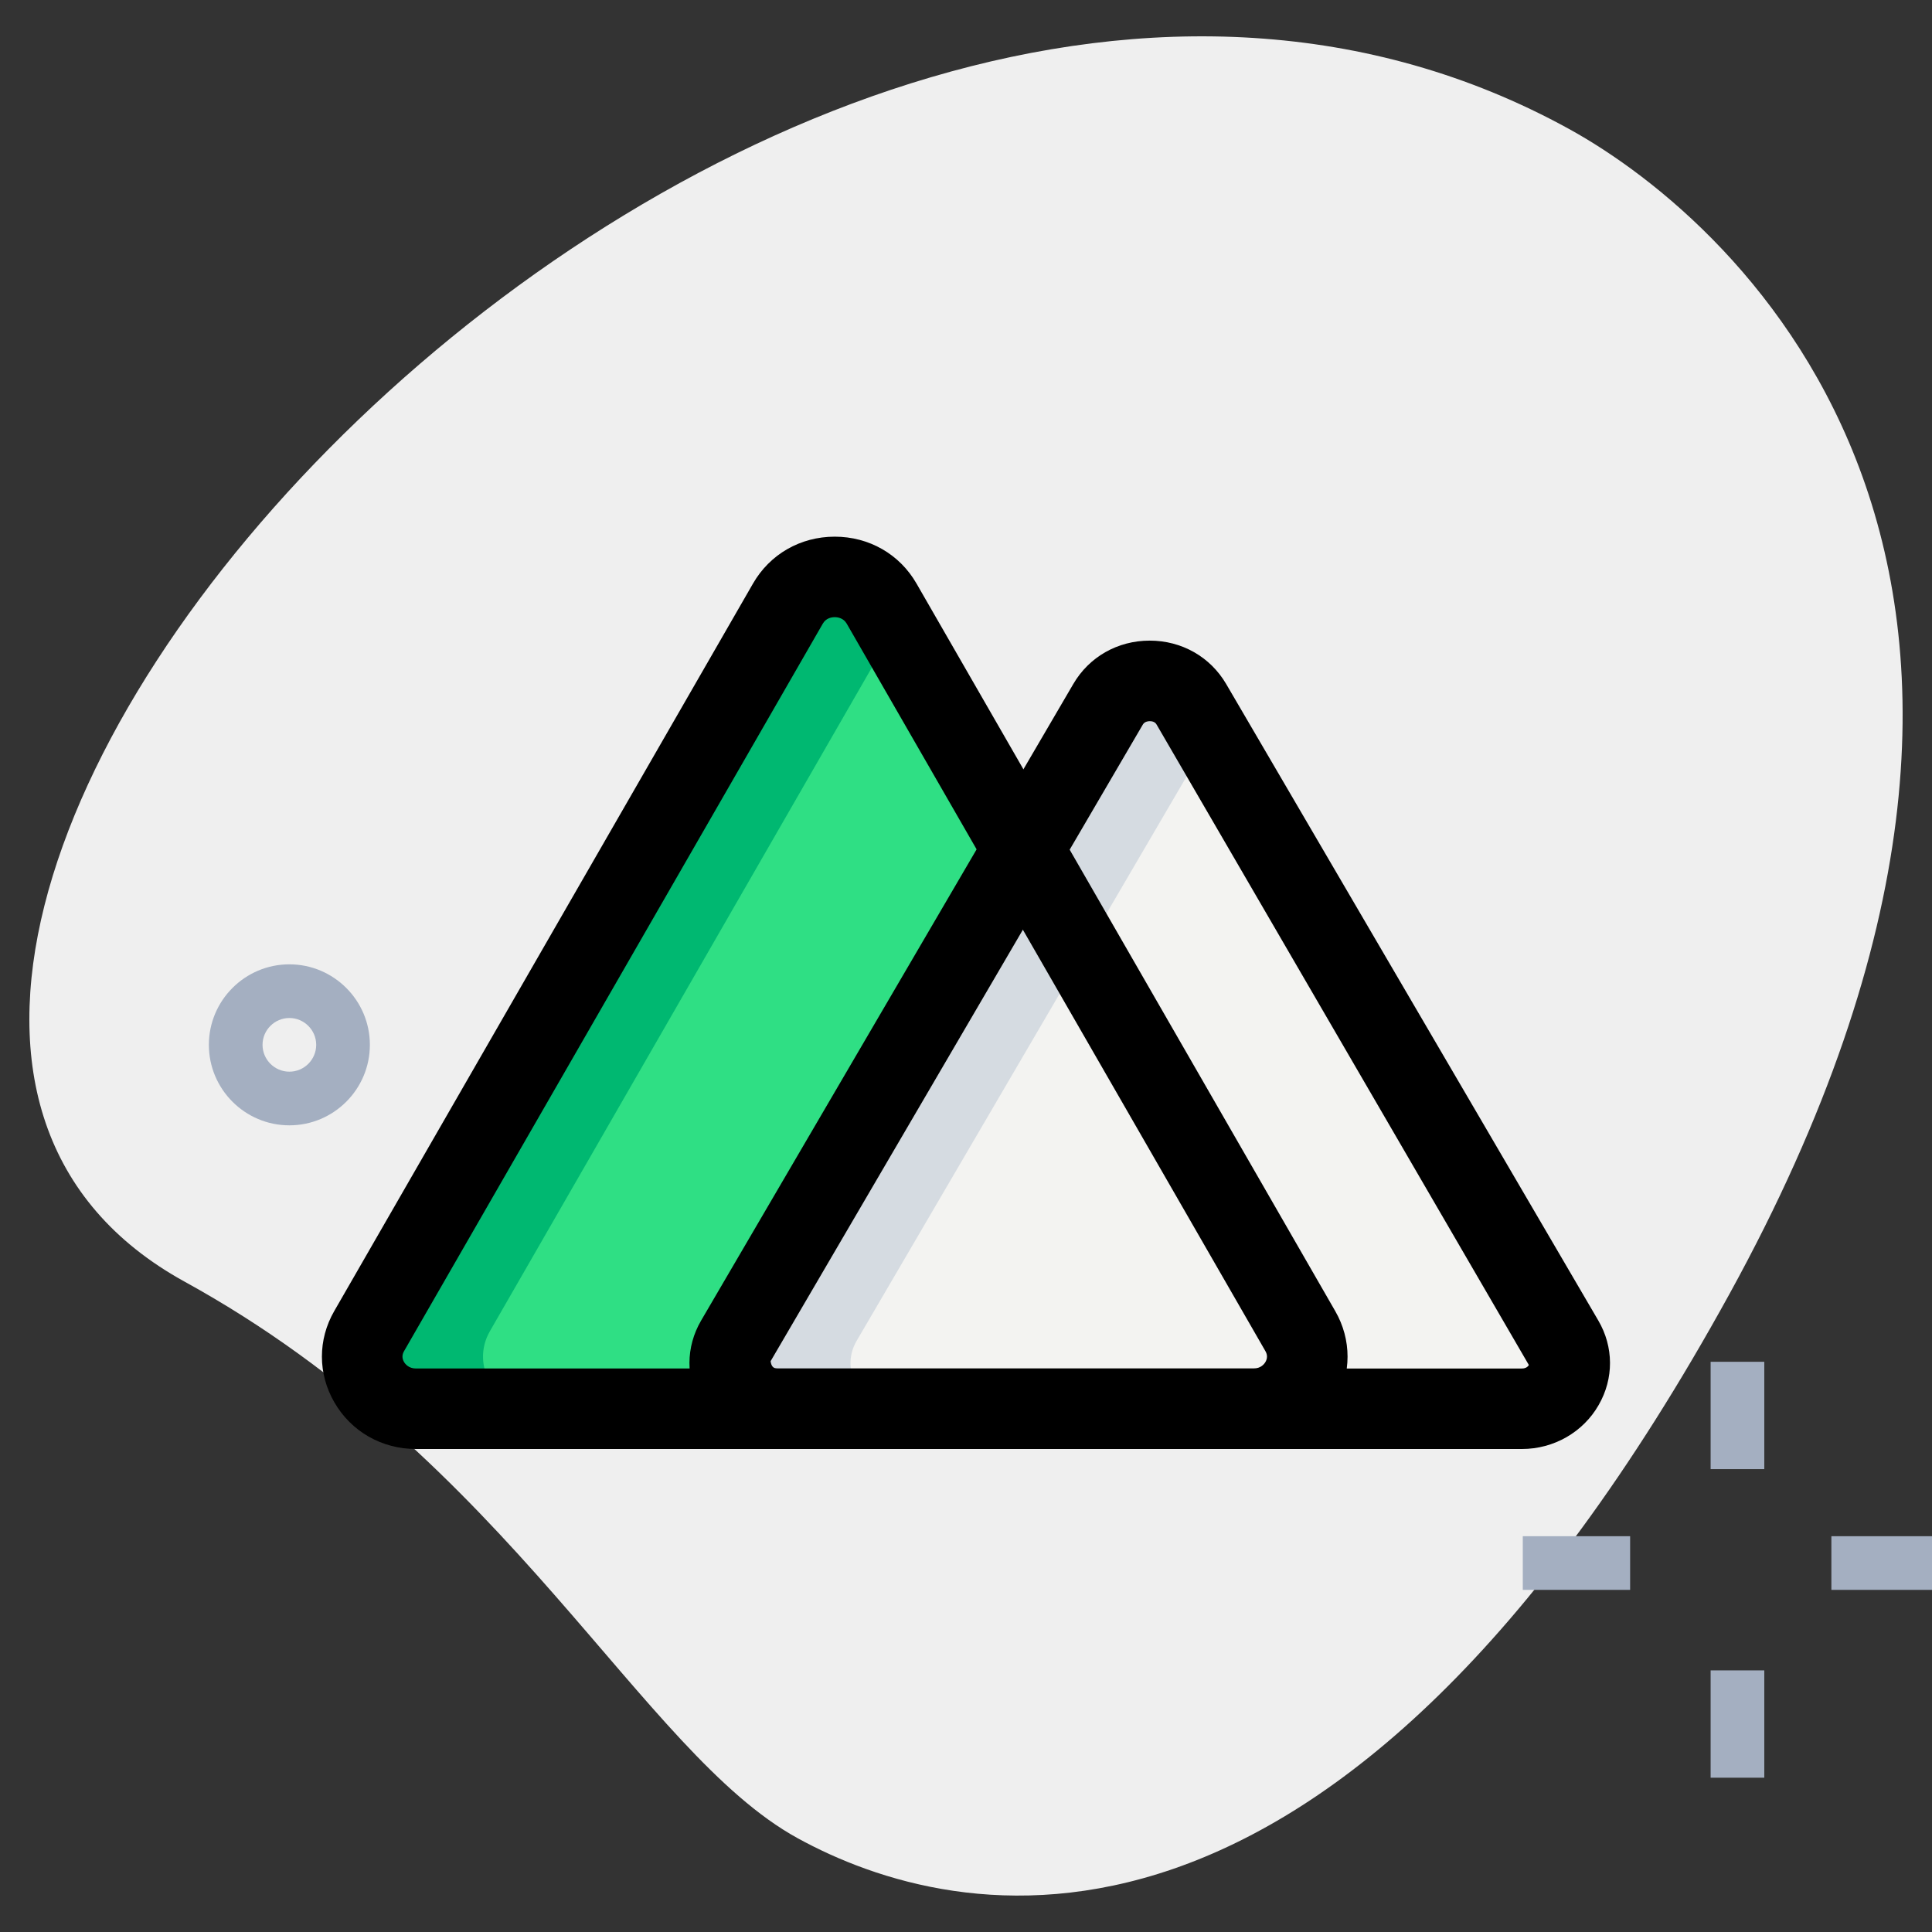 <svg xmlns="http://www.w3.org/2000/svg" enable-background="new 0 0 36 36" viewBox="0 0 36 36"><rect x="0" y="0" width="36" height="36" fill="#333333" stroke="none"/><path fill="#EFEFEF" d="M3.442,23.883c6.061,3.333,8.497,8.761,11.417,10.367c2.921,1.606,9.978,3.299,17.366-10.137s0.221-19.945-2.992-21.712C14.191-5.869-7.292,17.981,3.442,23.883z"/><path fill="#A4AFC1" d="M5.392,20.969c-0.827,0-1.5-0.673-1.5-1.5s0.673-1.5,1.5-1.5s1.5,0.673,1.5,1.5S6.219,20.969,5.392,20.969z M5.392,18.969c-0.276,0-0.5,0.225-0.5,0.5s0.224,0.5,0.5,0.5s0.5-0.225,0.5-0.5S5.667,18.969,5.392,18.969z"/><rect width="1" height="2" x="31.875" y="25.375" fill="#A4AFC1"/><rect width="1" height="2" x="31.875" y="31.125" fill="#A4AFC1"/><rect width="2" height="1" x="28.375" y="28.625" fill="#A4AFC1"/><rect width="2" height="1" x="34.125" y="28.625" fill="#A4AFC1"/><path fill="#2FDF84" d="M23.356,26.25H7.752c-0.764,0-1.246-0.798-0.874-1.446l7.802-13.556c0.382-0.664,1.365-0.664,1.747,0l7.802,13.556C24.603,25.452,24.121,26.25,23.356,26.25z"/><path fill="#F3F3F1" d="M28.359,26.25h-13.87c-0.679,0-1.108-0.698-0.777-1.265l6.935-11.862c0.34-0.581,1.214-0.581,1.553,0l6.935,11.862C29.467,25.552,29.038,26.25,28.359,26.25z"/><path fill="#00B871" d="M9.129,24.804l7.551-13.12l-0.251-0.437c-0.382-0.664-1.365-0.664-1.747,0L6.879,24.804c-0.373,0.648,0.109,1.446,0.874,1.446h2.25C9.238,26.25,8.756,25.452,9.129,24.804z"/><path fill="#D5DBE1" d="M15.962,24.985l6.587-11.266L22.2,13.123c-0.339-0.581-1.214-0.581-1.553,0l-6.935,11.862c-0.331,0.567,0.097,1.265,0.777,1.265h2.25C16.059,26.25,15.631,25.552,15.962,24.985z"/><path d="M23.356,27H7.752c-0.638,0-1.207-0.325-1.522-0.87c-0.308-0.532-0.309-1.167-0.002-1.7l7.803-13.556C14.345,10.327,14.915,10,15.554,10h0c0.639,0,1.209,0.326,1.524,0.874L24.88,24.43c0.307,0.532,0.306,1.168-0.001,1.699C24.563,26.675,23.994,27,23.356,27z M15.554,11.5c-0.057,0-0.163,0.016-0.223,0.122L7.528,25.178c-0.038,0.066-0.038,0.134,0,0.2C7.55,25.415,7.614,25.5,7.752,25.5h15.604c0.138,0,0.203-0.085,0.224-0.122c0.038-0.066,0.038-0.134,0-0.2l-7.802-13.556C15.717,11.516,15.611,11.5,15.554,11.5z"/><path d="M28.359,27h-13.87c-0.593,0-1.141-0.313-1.431-0.818c-0.284-0.494-0.281-1.083,0.006-1.575L20,12.744c0.295-0.505,0.827-0.807,1.423-0.807h0c0.596,0,1.128,0.302,1.424,0.807l6.935,11.862c0.288,0.492,0.291,1.08,0.007,1.574C29.5,26.687,28.952,27,28.359,27z M21.424,13.438c-0.034,0-0.096,0.008-0.129,0.063l-6.936,11.863c0.014,0.095,0.049,0.136,0.129,0.136h13.87c0.081,0,0.116-0.041,0.13-0.065l-6.936-11.933C21.521,13.445,21.458,13.438,21.424,13.438z"/></svg>